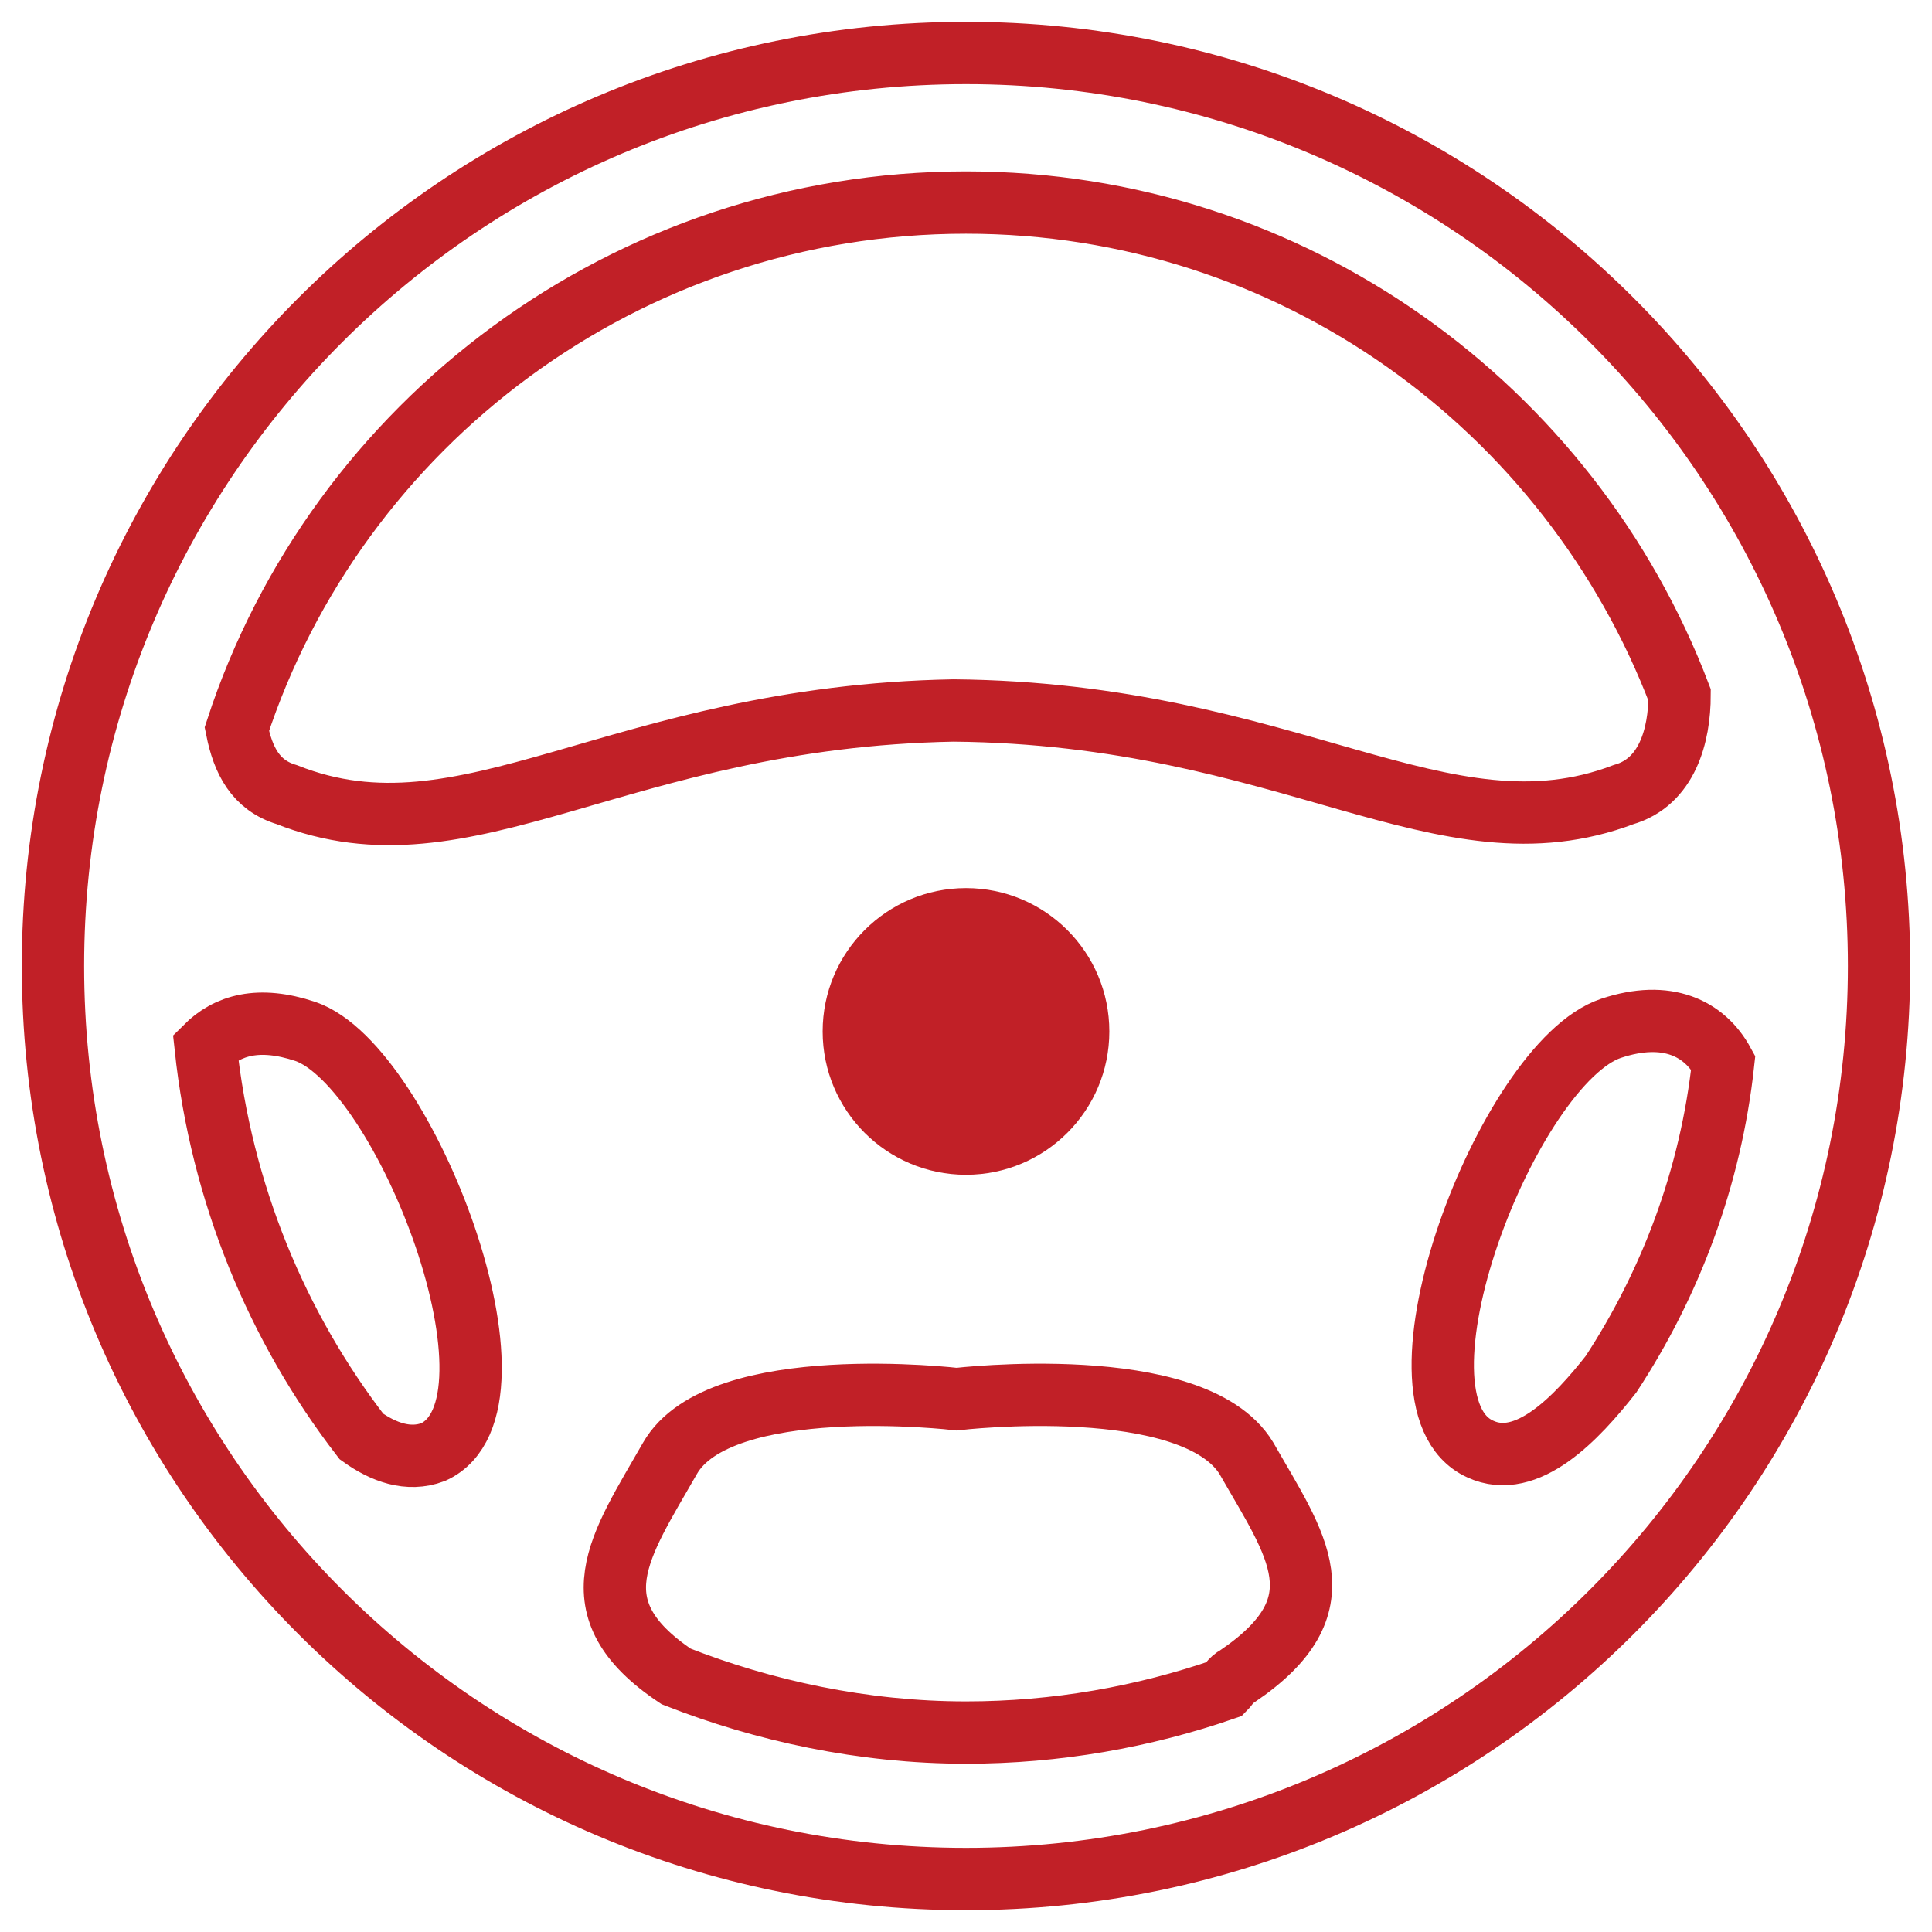 <?xml version="1.0" encoding="utf-8"?>
<!-- Generator: Adobe Illustrator 18.1.1, SVG Export Plug-In . SVG Version: 6.00 Build 0)  -->
<svg version="1.1" baseProfile="tiny" id="Layer_1" xmlns="http://www.w3.org/2000/svg" xmlns:xlink="http://www.w3.org/1999/xlink"
	 x="0px" y="0px" viewBox="0 0 62 62" xml:space="preserve">
<g>
	<circle fill="#C12027" cx="31" cy="33.1" r="4.6"/>
	<path fill="none" stroke="#C12027" stroke-width="2" stroke-miterlimit="10" d="M31,1.7C14.8,1.7,1.7,14.8,1.7,31
		c0,16.2,13.1,29.3,29.3,29.3c16.2,0,29.3-13.1,29.3-29.3C60.3,14.8,47.2,1.7,31,1.7z M31,6.5c10.5,0,19.4,6.6,22.9,15.8
		c0,1.3-0.4,2.8-1.8,3.2c-5.8,2.2-10.7-2.6-21.5-2.7c-10.8,0.2-15.6,5-21.4,2.7c-1-0.3-1.4-1.1-1.6-2.1C10.8,13.6,20.1,6.5,31,6.5z
		 M13.9,46.6c-0.8,0.3-1.6,0-2.3-0.5c-2.7-3.5-4.5-7.8-5-12.5c0.7-0.7,1.7-1,3.2-0.5C13,34.2,17.2,45.1,13.9,46.6z M39.7,53.8
		c-0.2,0.1-0.3,0.3-0.4,0.4c-2.6,0.9-5.4,1.4-8.3,1.4c-3.3,0-6.5-0.7-9.3-1.8c-3.3-2.2-1.8-4.2-0.2-7c1.6-2.8,9.2-1.9,9.2-1.9
		s7.6-0.9,9.3,1.9C41.6,49.6,43.1,51.5,39.7,53.8z M51.7,44.1c-1.1,1.4-2.7,3.1-4.2,2.4c-3.3-1.5,0.9-12.4,4.2-13.5
		c1.8-0.6,3,0,3.6,1.1C54.9,37.8,53.6,41.2,51.7,44.1z"/>
</g>
</svg>
